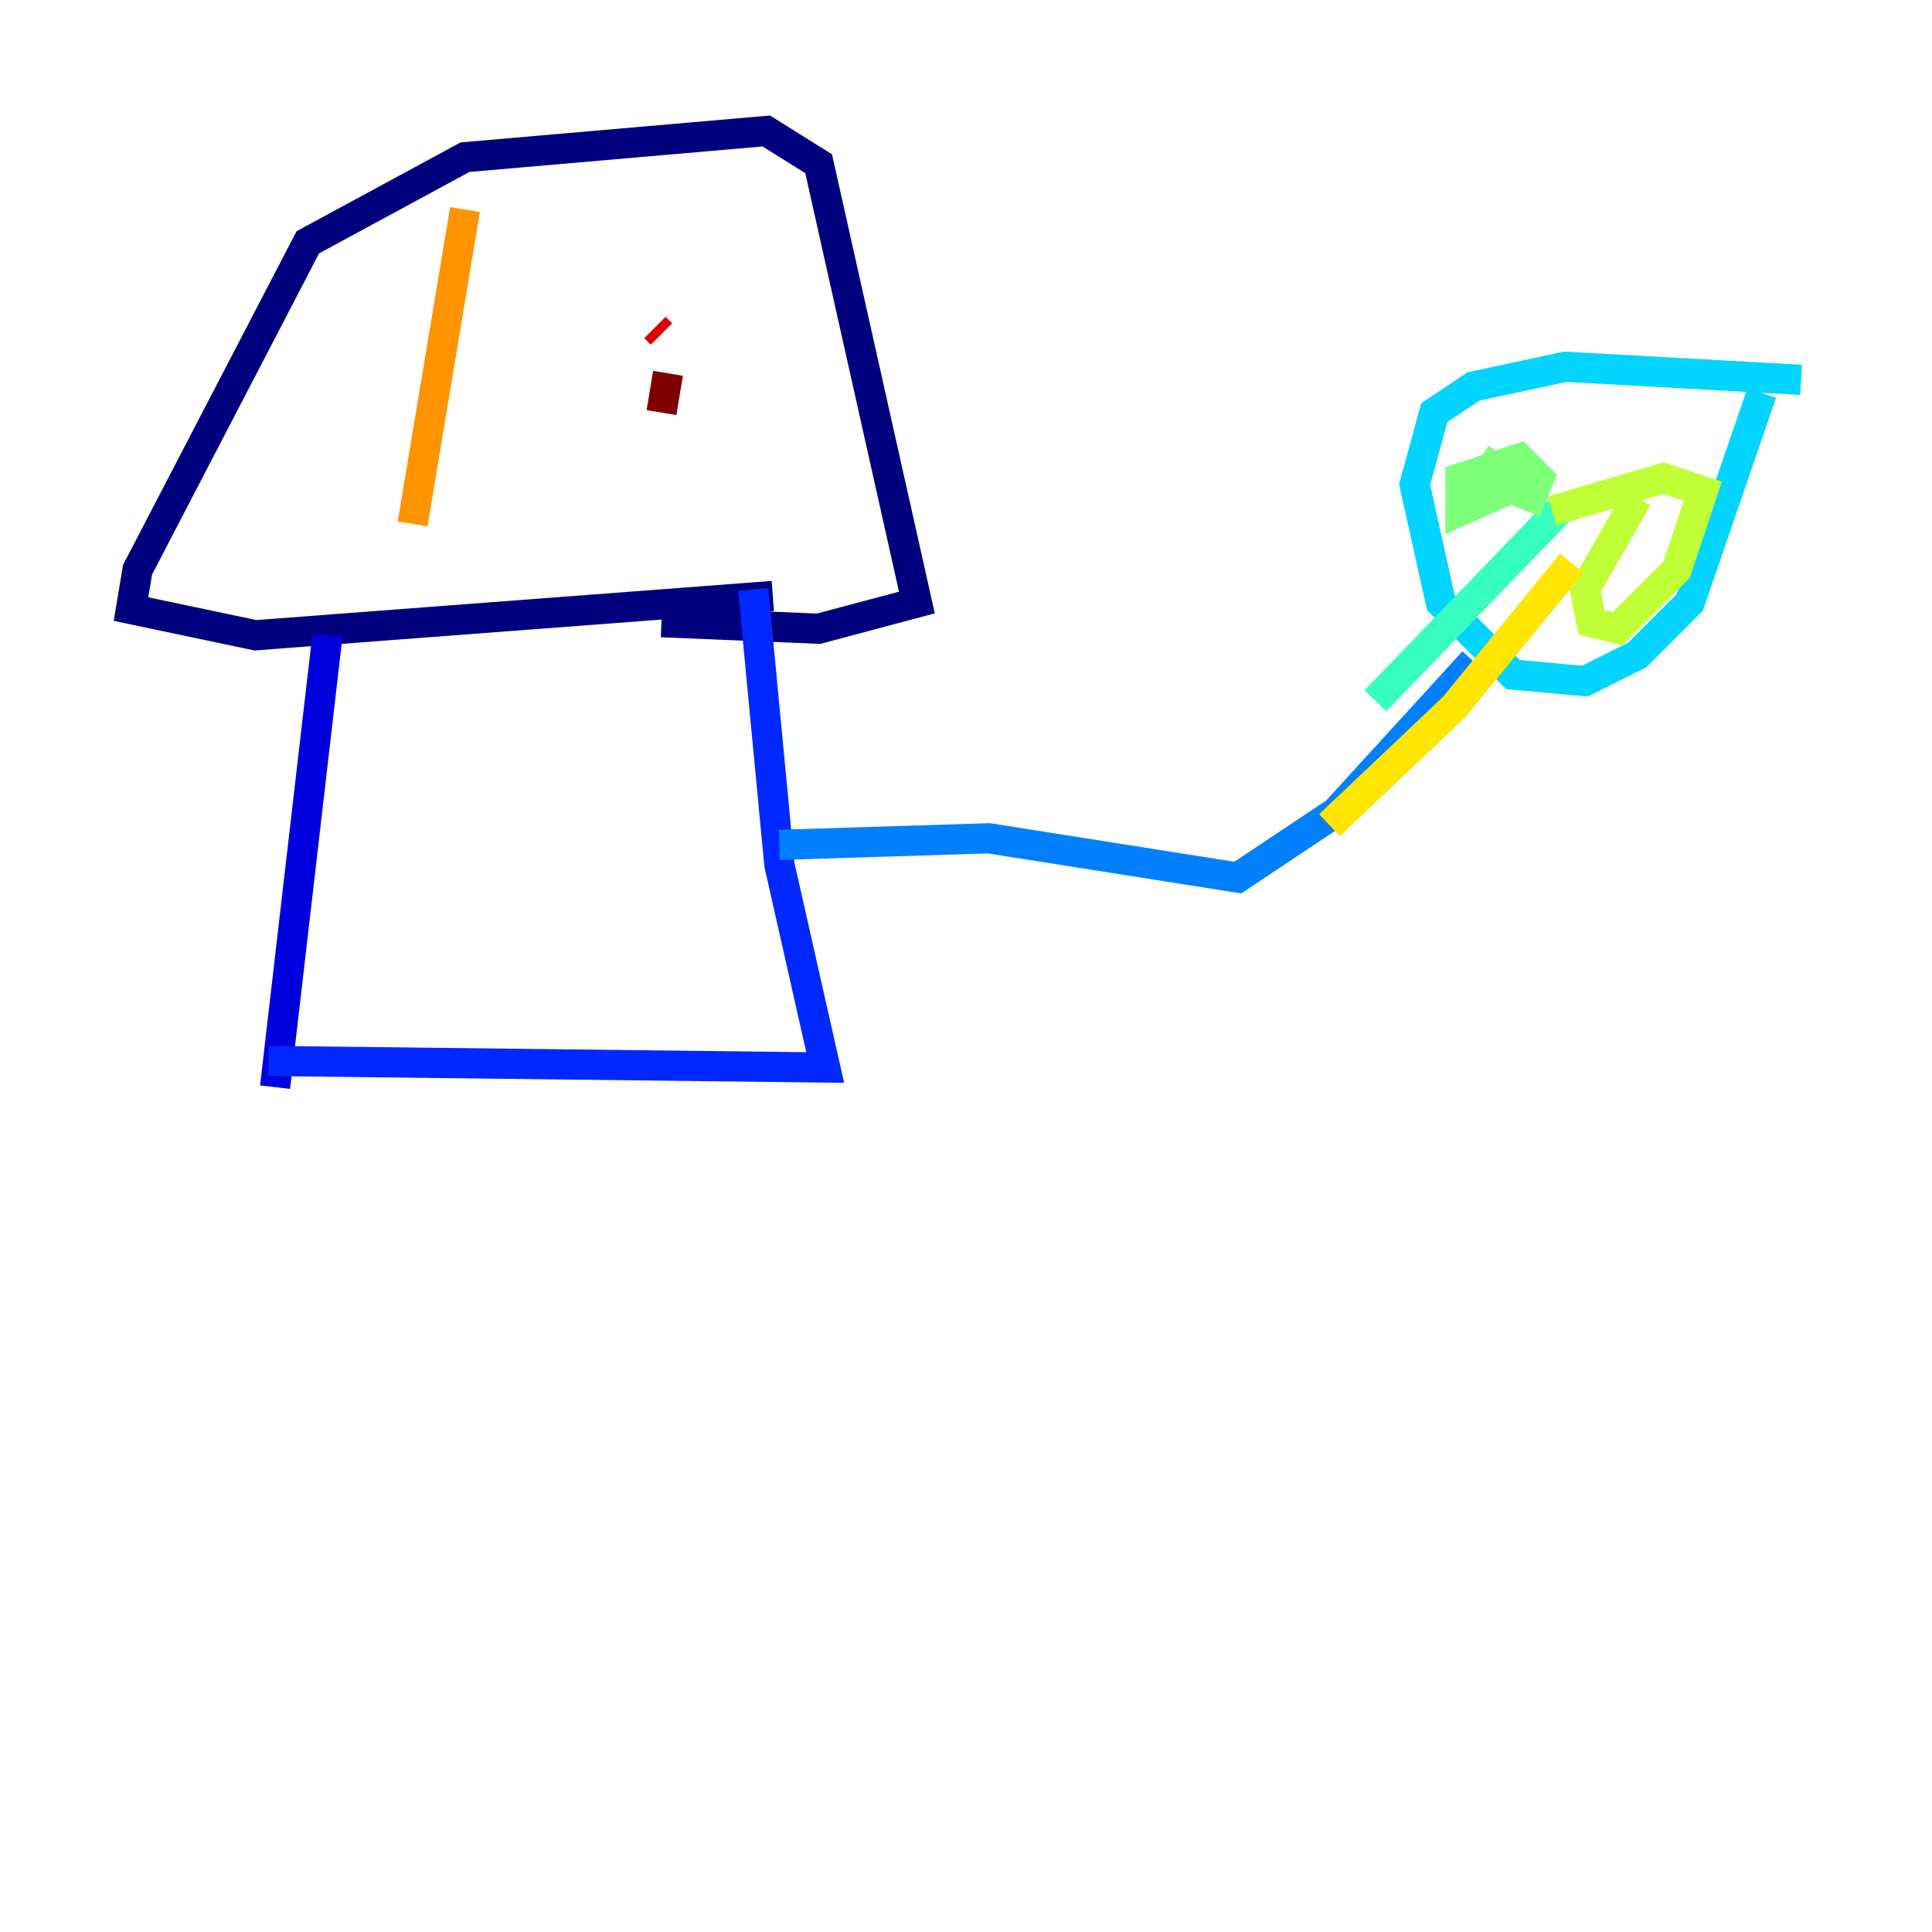 <?xml version="1.0" encoding="utf-8" ?>
<svg baseProfile="tiny" height="128" version="1.2" viewBox="0,0,128,128" width="128" xmlns="http://www.w3.org/2000/svg" xmlns:ev="http://www.w3.org/2001/xml-events" xmlns:xlink="http://www.w3.org/1999/xlink"><defs /><polyline fill="none" points="51.2,39.485 16.922,42.088 8.678,40.352 9.112,37.749 20.393,16.054 30.807,10.414 50.766,8.678 54.237,10.848 60.746,39.919 54.237,41.654 43.824,41.22" stroke="#00007f" stroke-width="2" /><polyline fill="none" points="21.695,42.088 18.224,72.027" stroke="#0000de" stroke-width="2" /><polyline fill="none" points="49.898,39.051 51.634,57.275 54.671,70.725 17.79,70.291" stroke="#0028ff" stroke-width="2" /><polyline fill="none" points="51.634,55.973 65.519,55.539 82.007,58.142 88.515,53.803 97.627,43.824" stroke="#0080ff" stroke-width="2" /><polyline fill="none" points="119.322,25.166 103.702,24.298 97.627,25.6 95.024,27.336 93.722,32.108 95.458,39.919 100.231,44.691 105.003,45.125 108.475,43.39 111.946,39.919 116.719,26.034" stroke="#00d4ff" stroke-width="2" /><polyline fill="none" points="91.119,46.427 103.268,33.844" stroke="#36ffc0" stroke-width="2" /><polyline fill="none" points="98.061,30.373 100.664,32.108 96.759,33.844 96.759,31.675 100.664,30.373 101.966,31.675 101.098,33.844" stroke="#7cff79" stroke-width="2" /><polyline fill="none" points="102.834,33.844 110.21,31.675 112.814,32.542 111.078,37.749 107.173,41.654 105.437,41.22 105.003,39.051 108.475,32.976" stroke="#c0ff36" stroke-width="2" /><polyline fill="none" points="104.136,37.315 96.325,46.861 88.081,54.671" stroke="#ffe500" stroke-width="2" /><polyline fill="none" points="27.336,34.712 30.807,13.885" stroke="#ff9400" stroke-width="2" /><polyline fill="none" points="43.39,21.695 43.39,21.695" stroke="#ff4600" stroke-width="2" /><polyline fill="none" points="43.39,21.695 43.824,22.129" stroke="#de0000" stroke-width="2" /><polyline fill="none" points="44.258,24.732 43.824,27.336" stroke="#7f0000" stroke-width="2" /></svg>